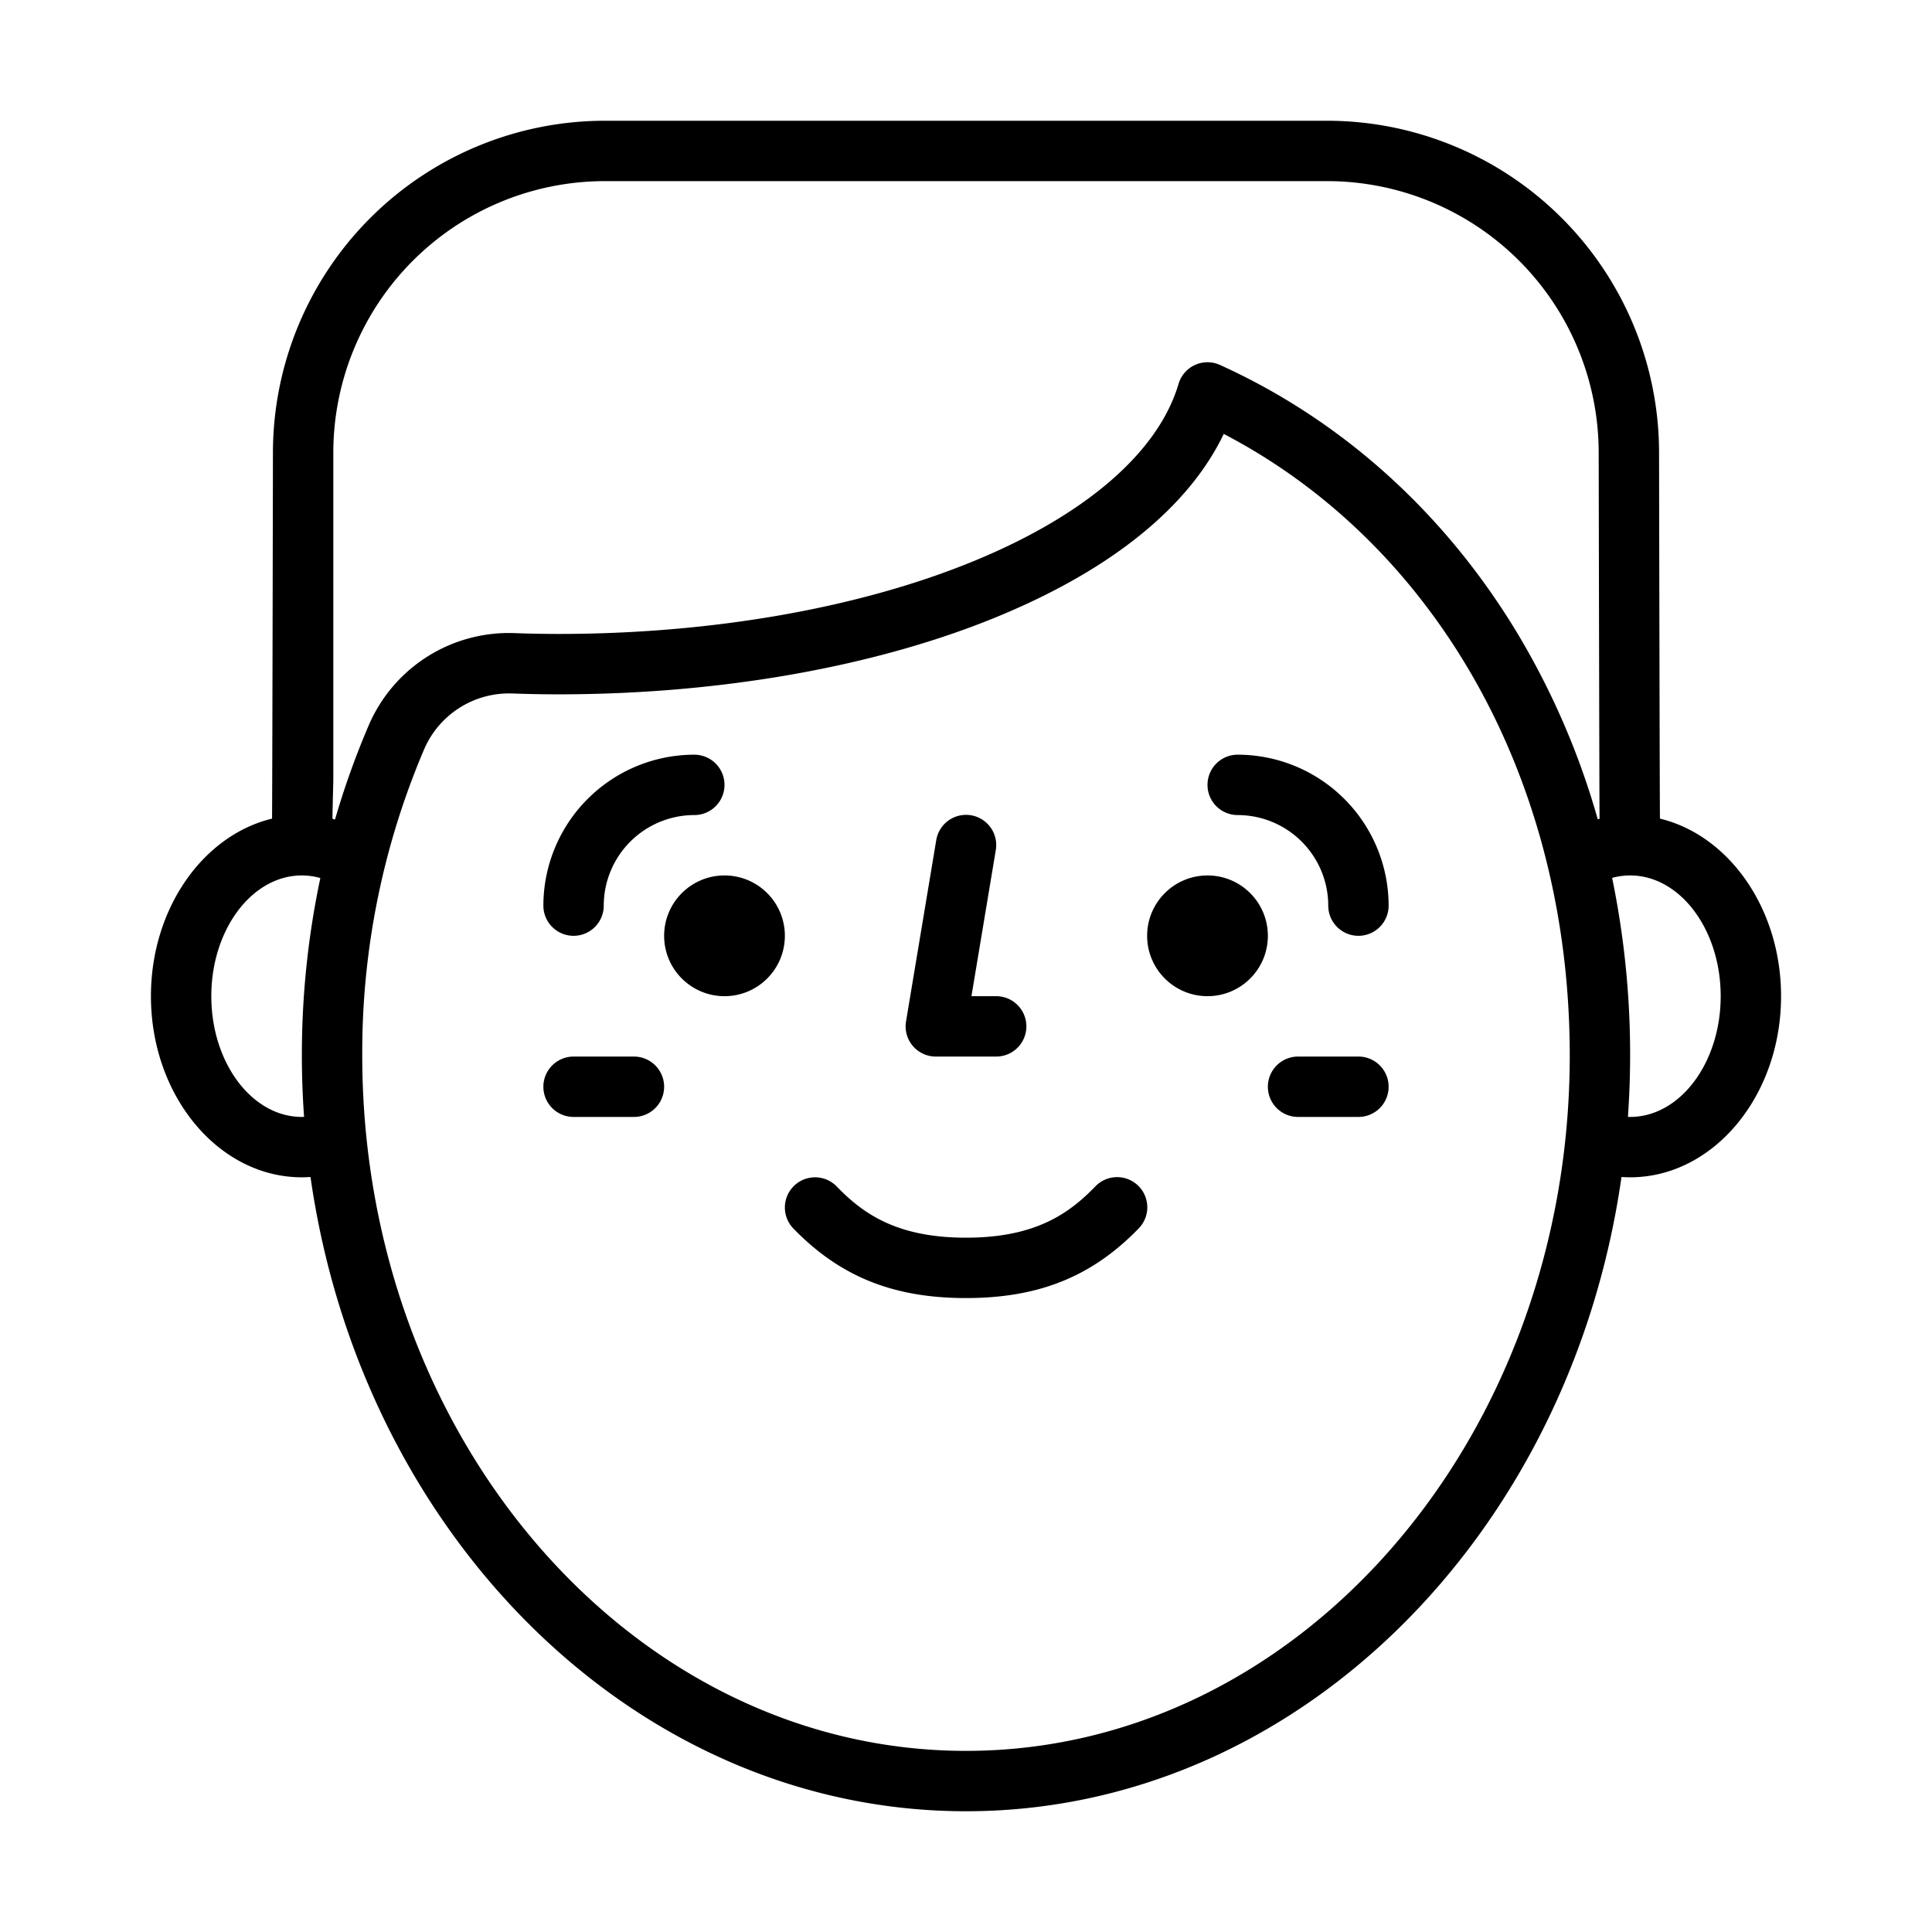 <?xml version="1.0"?>
<svg xmlns="http://www.w3.org/2000/svg" id="Outline" viewBox="0 0 512 512" width="100%" height="100%"><path d="M152,248a8,8,0,0,0,8-8,24.027,24.027,0,0,1,24-24,8,8,0,0,0,0-16,40.045,40.045,0,0,0-40,40A8,8,0,0,0,152,248Z"/><path d="M328,200a8,8,0,0,0,0,16,24.028,24.028,0,0,1,24,24,8,8,0,0,0,16,0A40.045,40.045,0,0,0,328,200Z"/><path d="M248,280h16a8,8,0,0,0,0-16h-6.556l6.447-38.685a8,8,0,1,0-15.782-2.63l-8,48A8,8,0,0,0,248,280Z"/><path d="M168,280H152a8,8,0,0,0,0,16h16a8,8,0,0,0,0-16Z"/><path d="M360,280H344a8,8,0,0,0,0,16h16a8,8,0,0,0,0-16Z"/><path d="M439.905,216.946c-.068-3.676-.236-96.946-.236-96.946a88.025,88.025,0,0,0-87.85-88H160.181a88.025,88.025,0,0,0-87.85,88s-.168,93.27-.236,96.945C53.813,221.361,40,240.779,40,264c0,26.468,17.944,48,40,48,.764,0,1.525-.038,2.286-.089C95.863,407.1,168.585,480,256,480s160.137-72.9,173.714-168.089c.76.051,1.522.089,2.286.089,22.056,0,40-21.532,40-48C472,240.779,458.187,221.361,439.905,216.946Zm-351.574-10.3V120a72.006,72.006,0,0,1,71.85-72H351.819a72.006,72.006,0,0,1,71.85,72s.168,93.463.234,96.983c-.163.04-.321.095-.483.137a203.592,203.592,0,0,0-21.257-49.233c-19.2-31.89-46.473-56.5-78.862-71.174a8,8,0,0,0-10.975,5.024c-5.3,17.975-24.386,34.575-53.744,46.743C228.212,161.067,188.939,168,148,168c-3.774,0-7.629-.07-11.455-.211A40.41,40.41,0,0,0,97.651,192.37a216.6,216.6,0,0,0-8.866,24.809c-.23-.061-.456-.139-.687-.2.065-3.52.148-6.784.194-8.592C88.317,207.394,88.331,206.765,88.331,206.648ZM80,296c-13.234,0-24-14.355-24-32s10.766-32,24-32a18.041,18.041,0,0,1,4.894.687A225.815,225.815,0,0,0,80,279.707q0,8.217.583,16.27C80.389,295.983,80.195,296,80,296ZM256,464c-88.224,0-160-82.674-160-184.293a204.655,204.655,0,0,1,16.36-81.04,24.474,24.474,0,0,1,22.661-14.9q.468,0,.94.017c4.02.147,8.071.221,12.039.221,42.993,0,84.441-7.365,116.708-20.739,29.972-12.422,50.357-28.982,59.6-48.271,26.093,13.6,48.157,34.6,64.147,61.151C406.476,206.063,416,241.876,416,279.706,416,381.326,344.225,464,256,464ZM432,296c-.195,0-.389-.017-.583-.023q.572-8.052.583-16.271a231.581,231.581,0,0,0-4.77-47.056A18.04,18.04,0,0,1,432,232c13.233,0,24,14.355,24,32S445.233,296,432,296Z"/><circle cx="192" cy="248" r="16"/><circle cx="320" cy="248" r="16"/><path d="M290.258,314.43C283.421,321.478,274.54,328,256,328s-27.421-6.522-34.257-13.57a8,8,0,0,0-11.486,11.14C222.621,338.316,236.728,344,256,344s33.379-5.684,45.742-18.43a8,8,0,1,0-11.484-11.14Z"/></svg>
